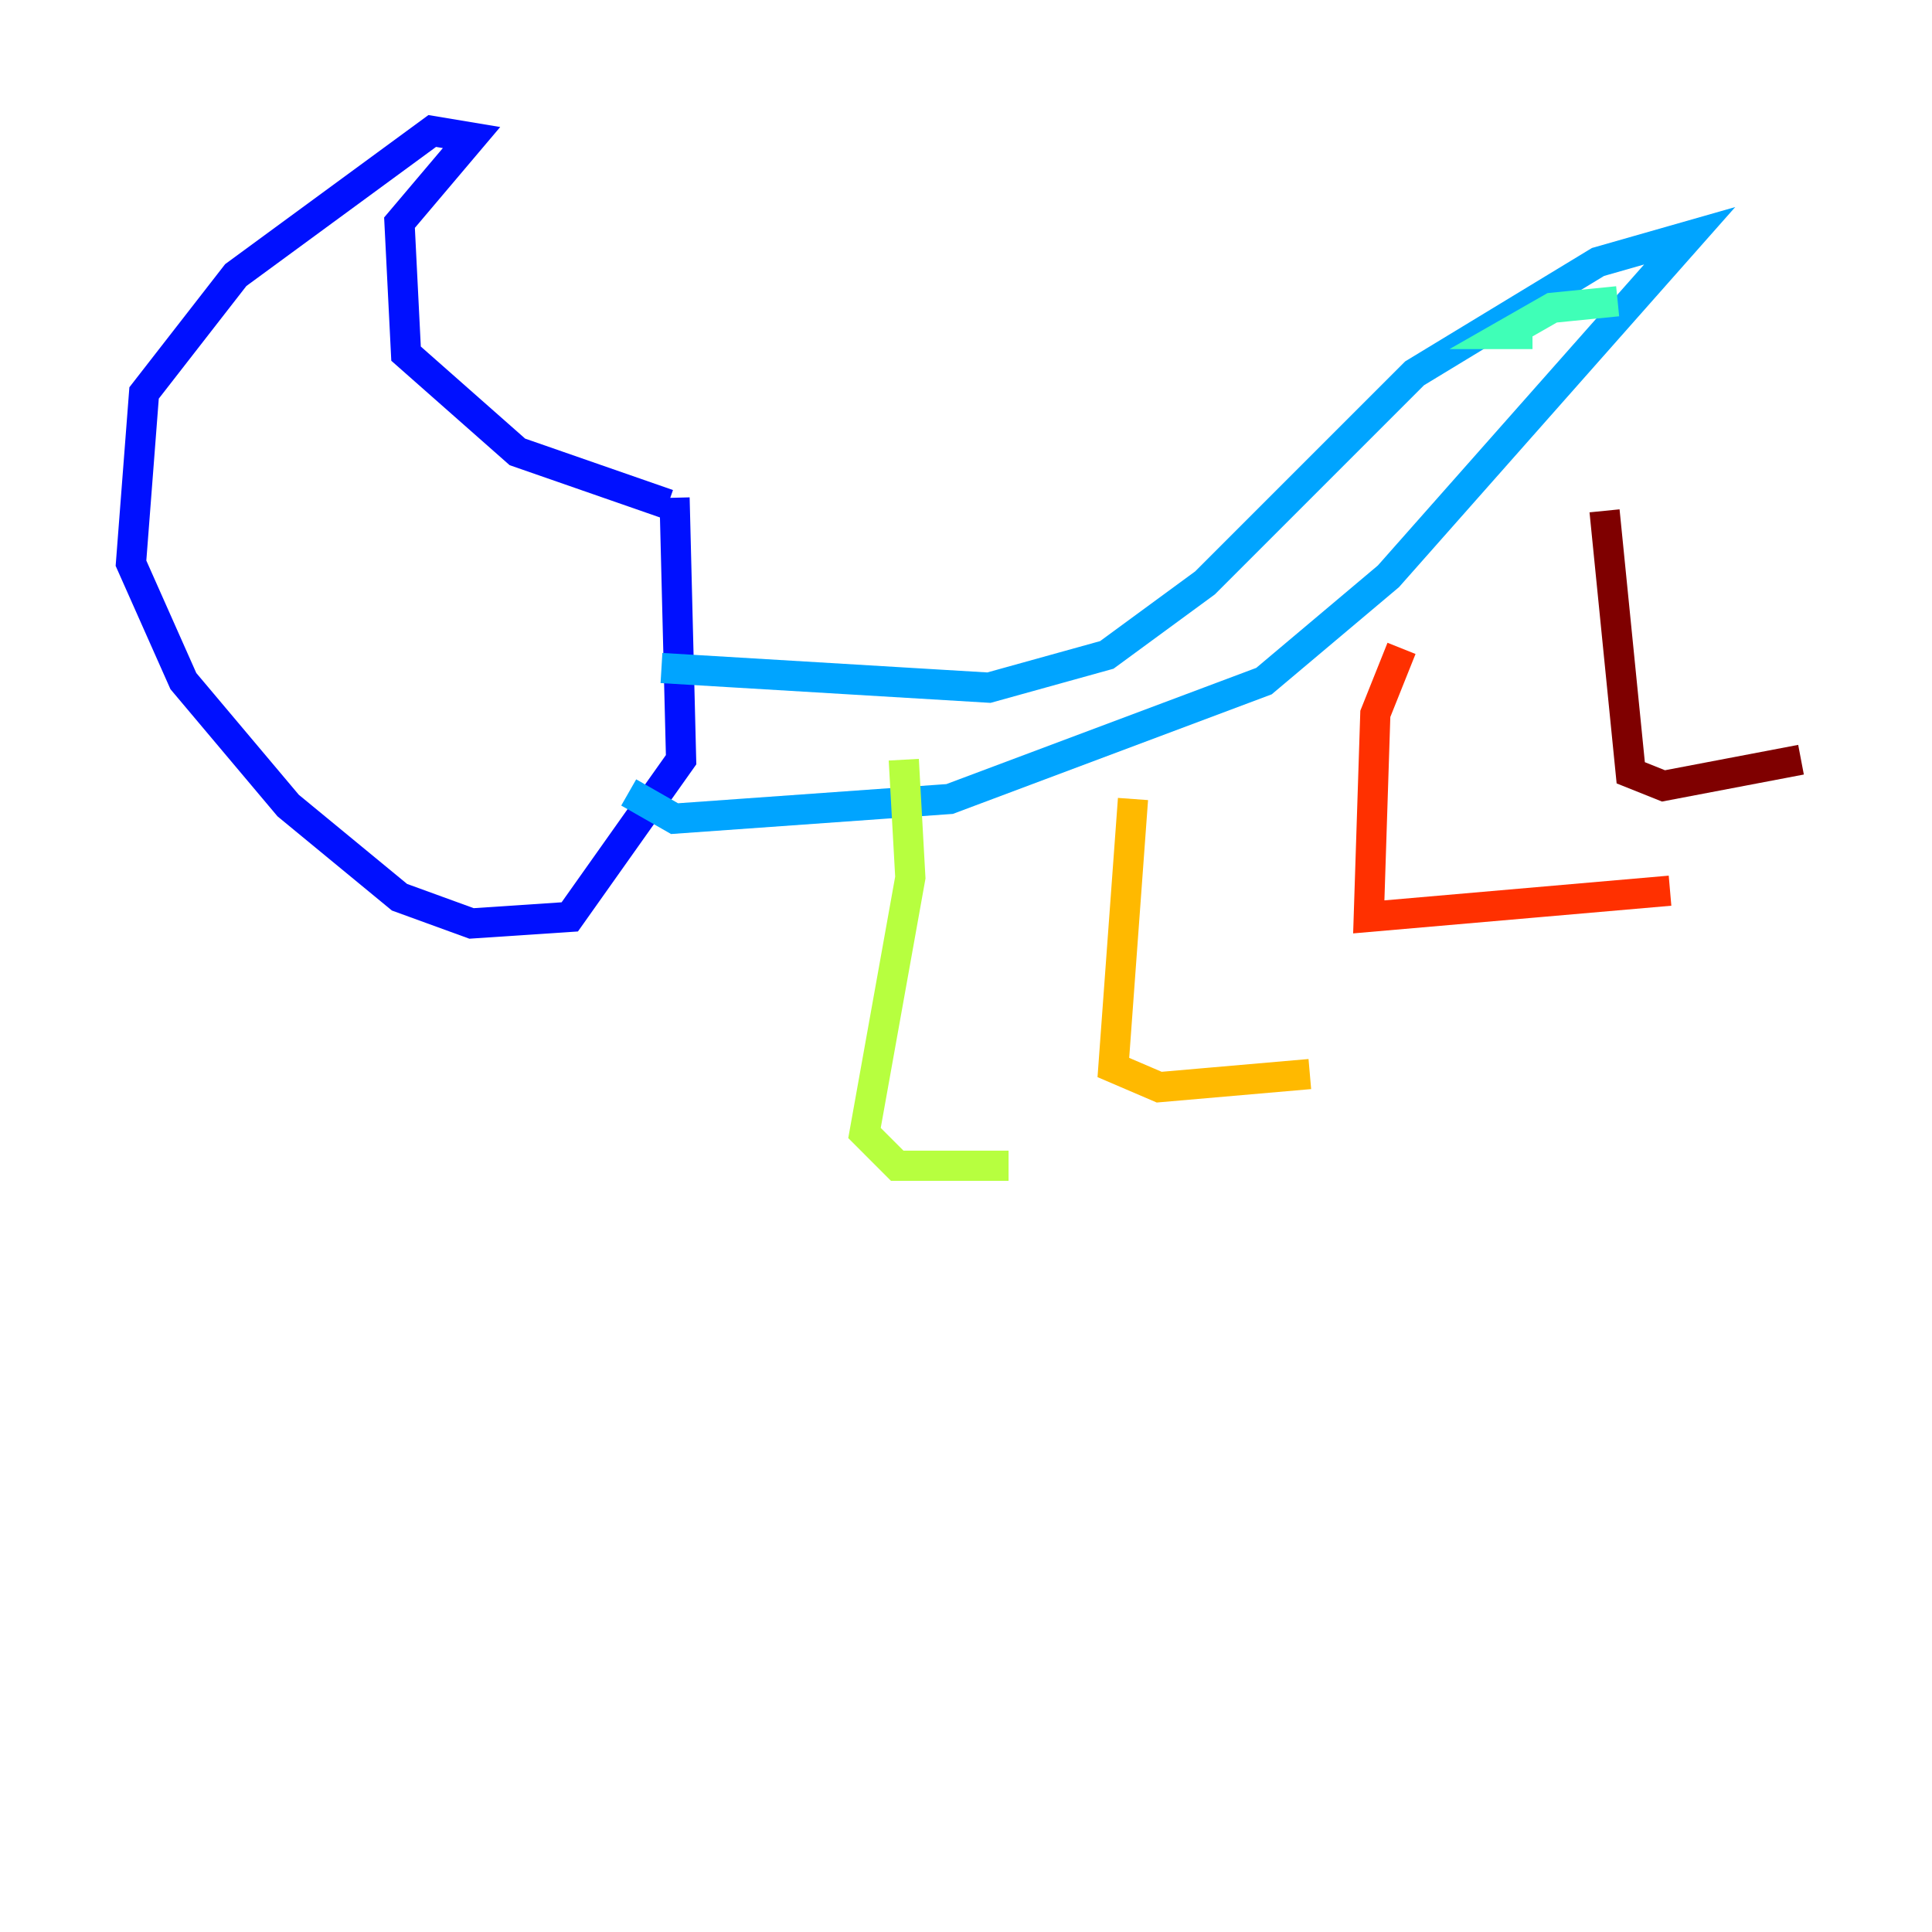 <?xml version="1.0" encoding="utf-8" ?>
<svg baseProfile="tiny" height="128" version="1.2" viewBox="0,0,128,128" width="128" xmlns="http://www.w3.org/2000/svg" xmlns:ev="http://www.w3.org/2001/xml-events" xmlns:xlink="http://www.w3.org/1999/xlink"><defs /><polyline fill="none" points="44.258,22.129 44.258,22.129" stroke="#00007f" stroke-width="2" /><polyline fill="none" points="44.258,33.41 34.278,29.939 26.902,23.43 26.468,14.752 31.241,9.112 28.637,8.678 15.62,18.224 9.546,26.034 8.678,37.315 12.149,45.125 19.091,53.37 26.468,59.444 31.241,61.18 37.749,60.746 45.125,50.332 44.691,32.976" stroke="#0010ff" stroke-width="2" /><polyline fill="none" points="43.824,44.258 65.519,45.559 73.329,43.39 79.837,38.617 93.722,24.732 105.871,17.356 111.946,15.62 91.986,38.183 83.742,45.125 62.915,52.936 44.691,54.237 41.654,52.502" stroke="#00a4ff" stroke-width="2" /><polyline fill="none" points="101.532,22.129 99.797,22.129 102.834,20.393 107.173,19.959" stroke="#3fffb7" stroke-width="2" /><polyline fill="none" points="59.878,50.332 60.312,58.142 57.275,75.064 59.444,77.234 66.82,77.234" stroke="#b7ff3f" stroke-width="2" /><polyline fill="none" points="75.064,52.936 73.763,70.725 76.8,72.027 86.78,71.159" stroke="#ffb900" stroke-width="2" /><polyline fill="none" points="92.854,42.956 91.119,47.295 90.685,60.746 110.644,59.01" stroke="#ff3000" stroke-width="2" /><polyline fill="none" points="106.305,33.844 108.041,51.2 110.21,52.068 119.322,50.332" stroke="#7f0000" stroke-width="2" /></svg>